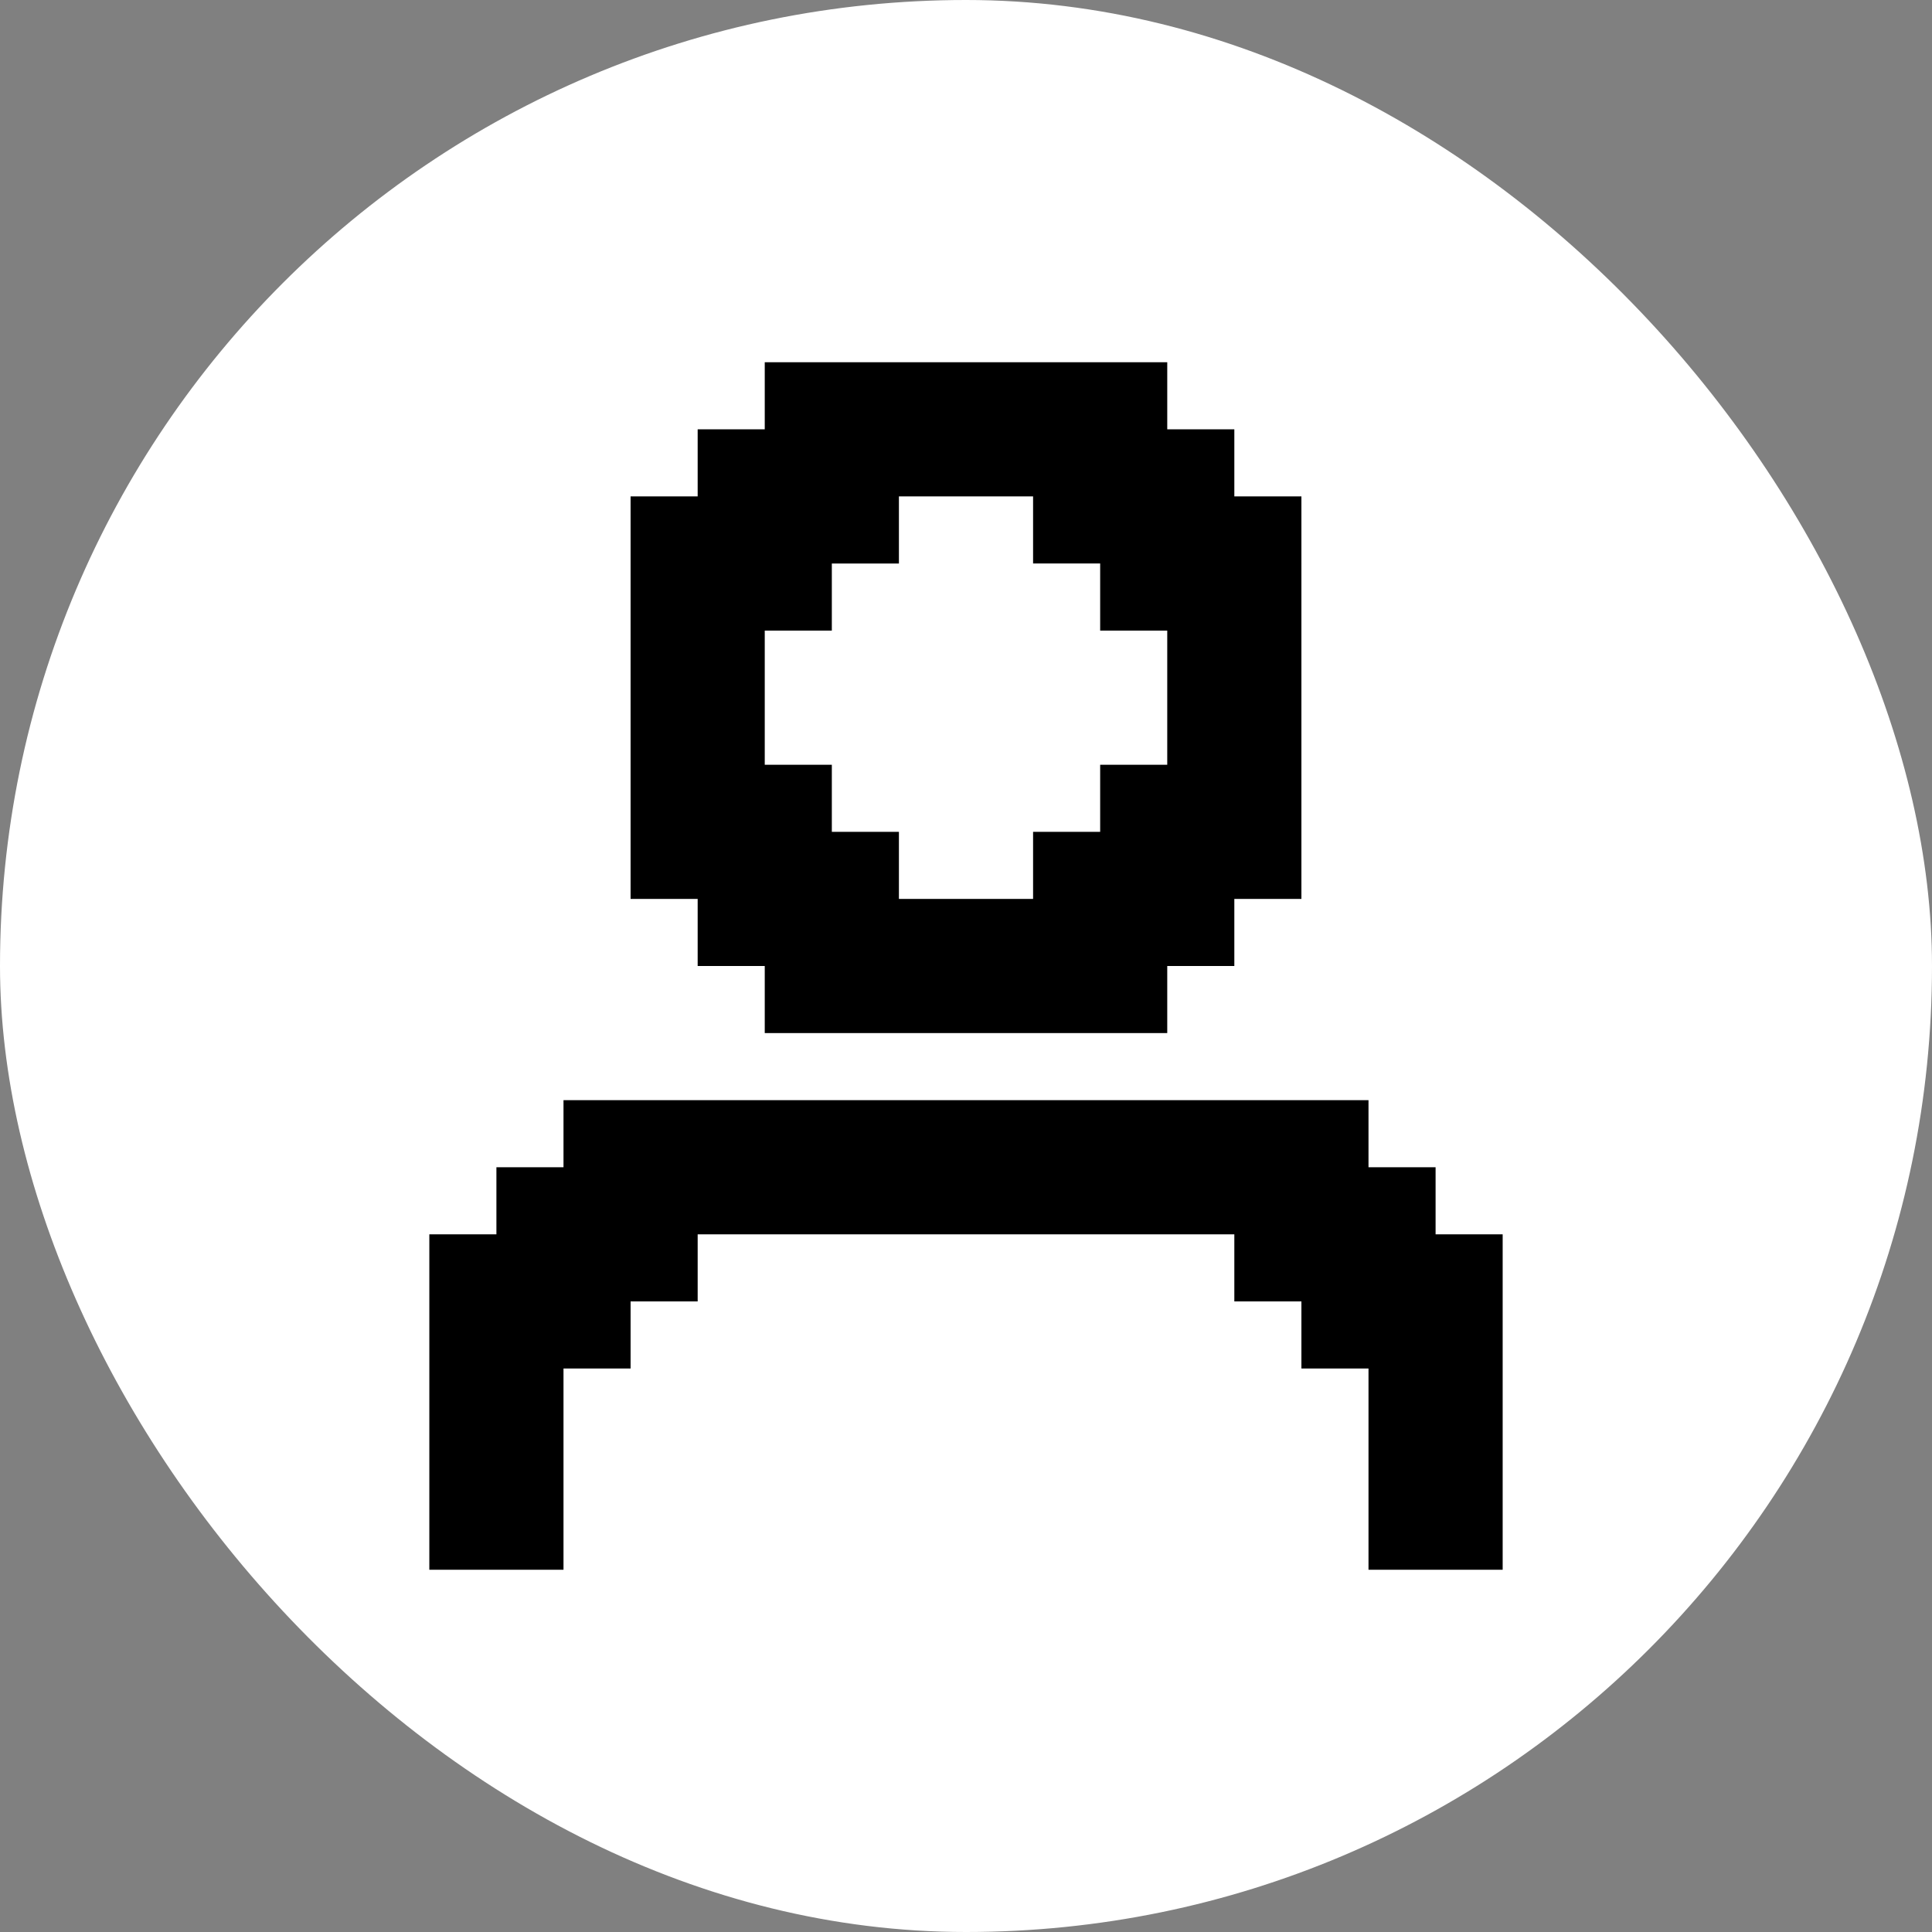 <!DOCTYPE svg PUBLIC "-//W3C//DTD SVG 1.1//EN" "http://www.w3.org/Graphics/SVG/1.1/DTD/svg11.dtd">
<svg fill="#000000" height="200px" width="200px" version="1.1" id="Layer_1" xmlns="http://www.w3.org/2000/svg" xmlns:xlink="http://www.w3.org/1999/xlink" viewBox="-2.4 -2.4 28.80 28.80" xml:space="preserve"><rect x="-2.4" y="-2.4" width="28.80" height="28.80" fill="#808080" stroke="none"/><g id="SVGRepo_bgCarrier" stroke-width="0"><rect x="-2.4" y="-2.4" width="28.80" height="28.80" rx="14.4" fill="#ffffff" strokewidth="0"></rect></g><g id="SVGRepo_tracerCarrier" stroke-linecap="round" stroke-linejoin="round"></g><g id="SVGRepo_iconCarrier"> <g> <path d="M8,12h1v1h6v-1h1v-1h1V5h-1V4h-1V3H9v1H8v1H7v6h1V12z M9,7h1V6h1V5h2v1h1v1h1v2h-1v1h-1v1h-2v-1h-1V9H9V7z"></path> <polygon points="19,16 19,15 18,15 18,14 6,14 6,15 5,15 5,16 4,16 4,21 6,21 6,18 7,18 7,17 8,17 8,16 16,16 16,17 17,17 17,18 18,18 18,21 20,21 20,16 "></polygon> </g> </g></svg>